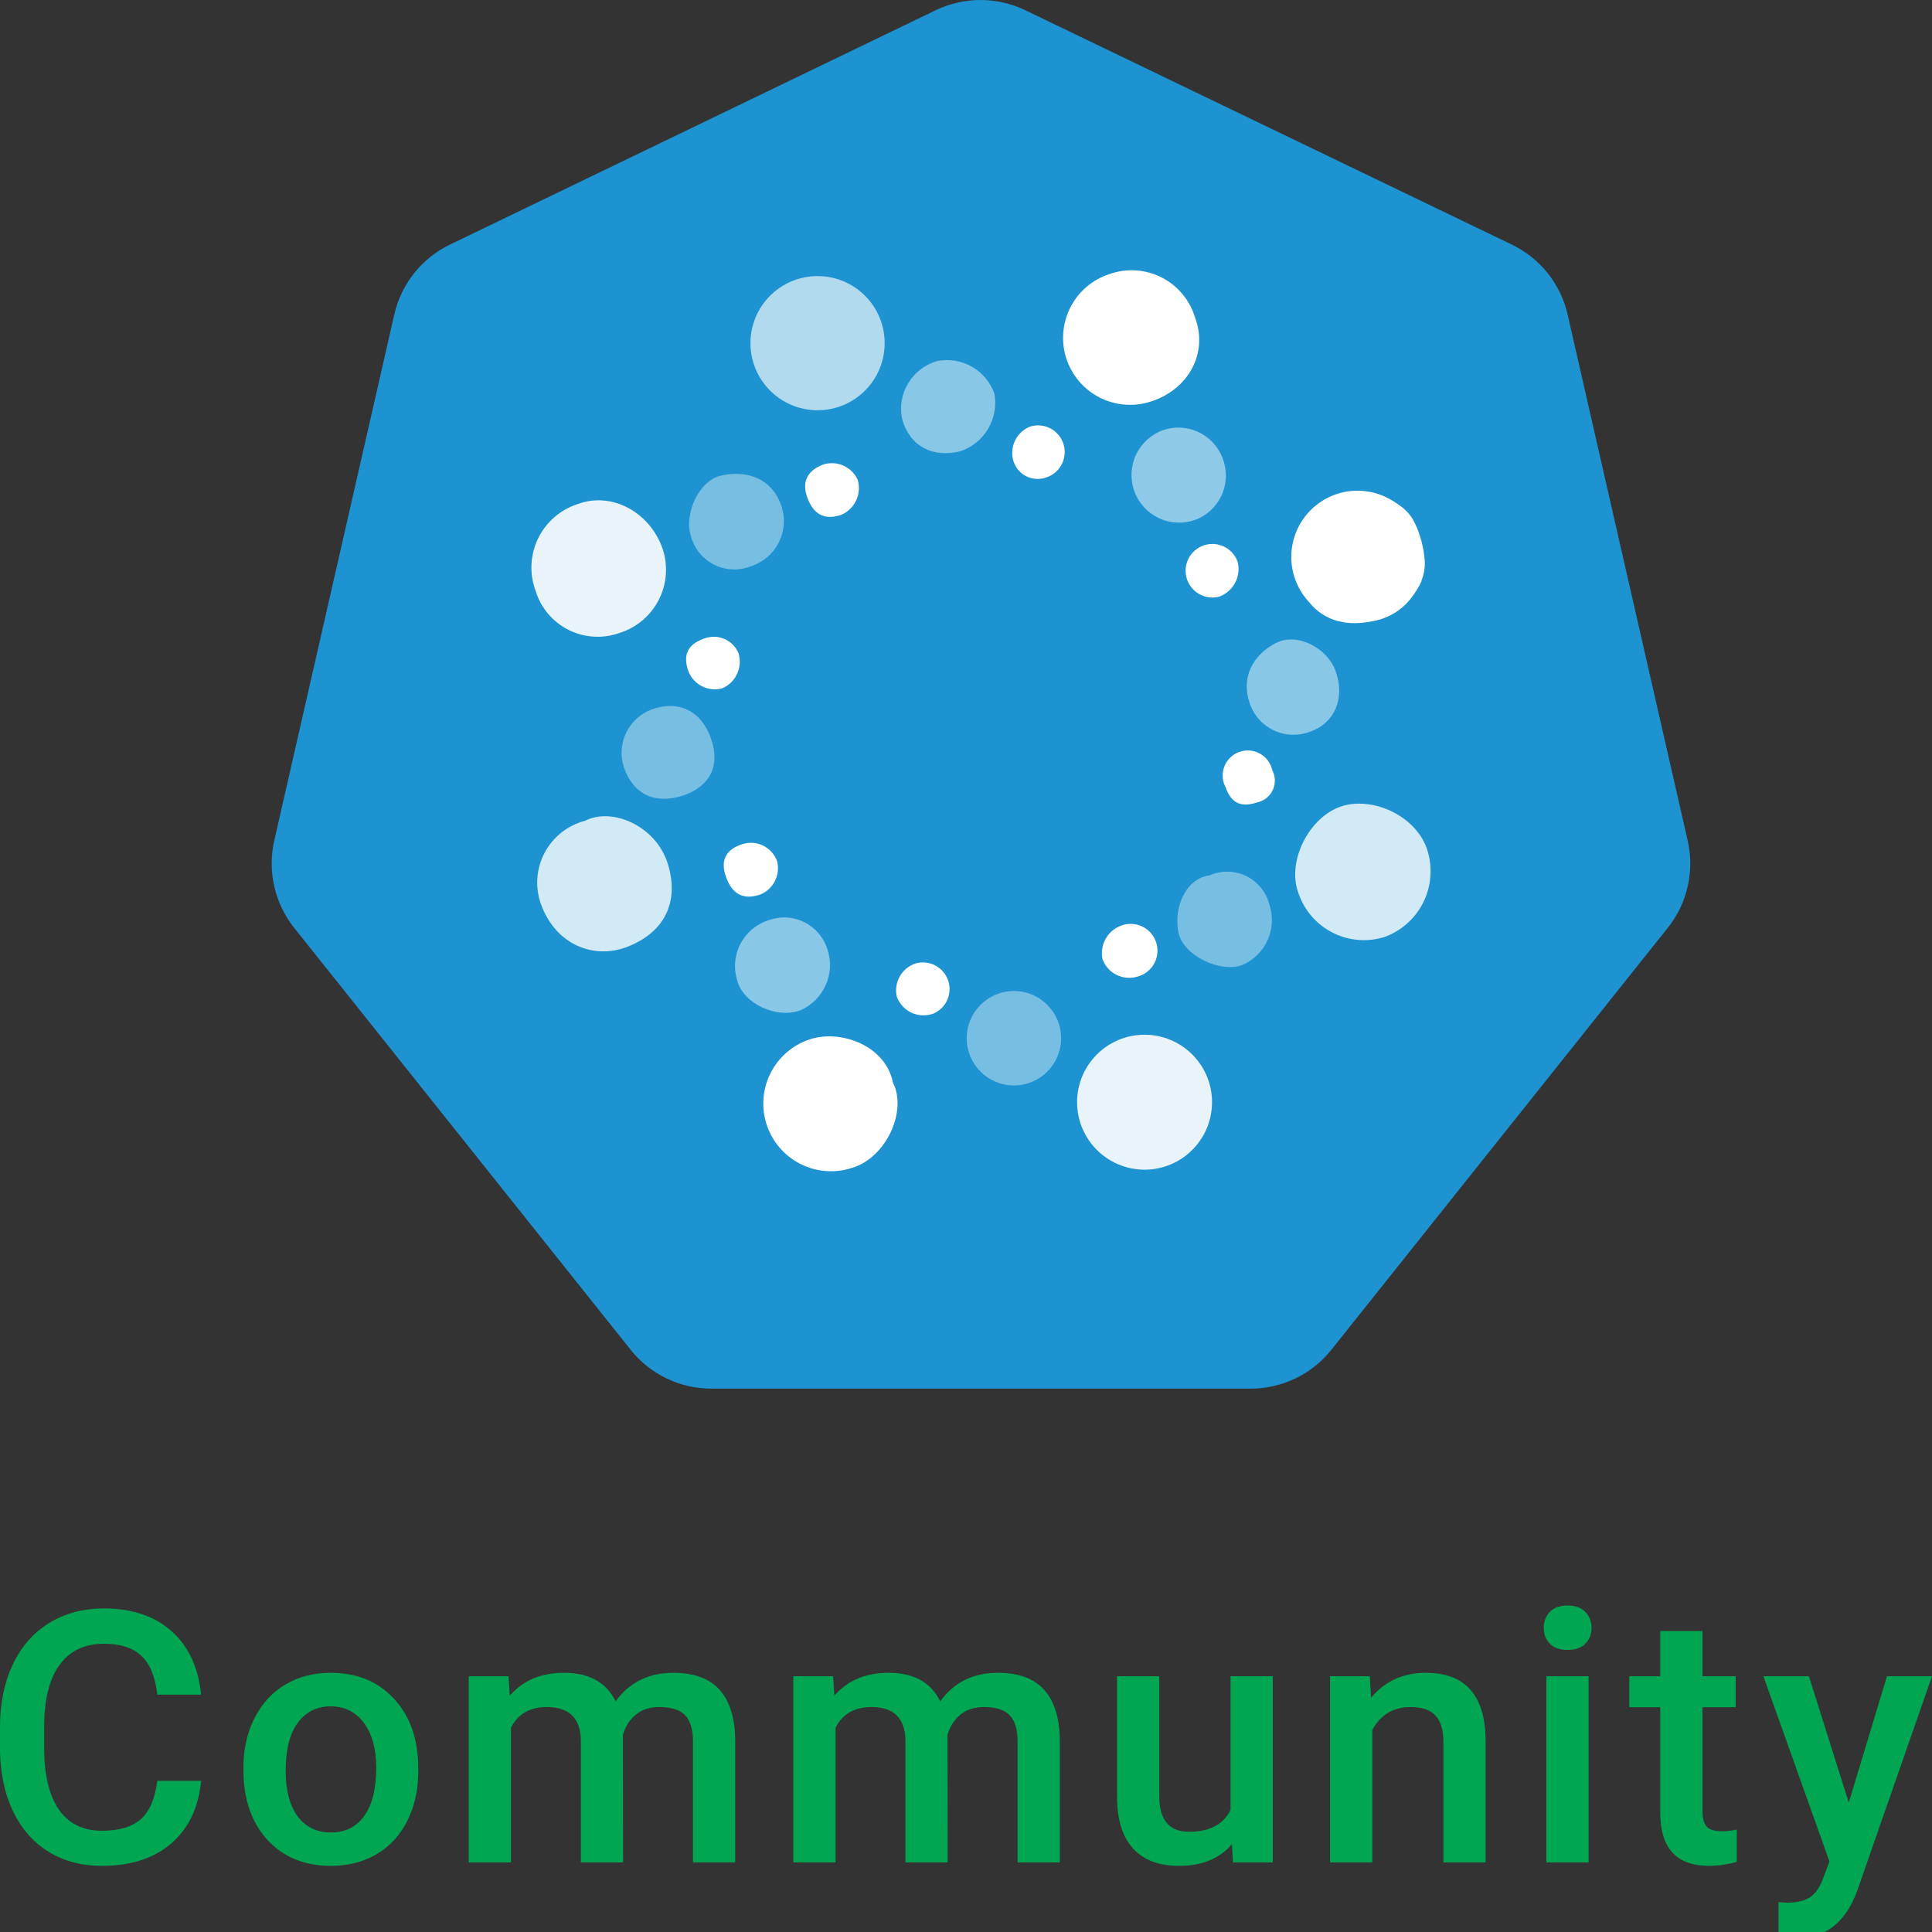 <svg xmlns="http://www.w3.org/2000/svg" width="64" height="64" fill="none" viewBox="0 0 64 64"><rect x="0" y="0" width="64" height="64" fill="#333333" stroke="none"/><g clip-path="url(#clip0)"><path fill="#1D93D1" d="M31.019 0.328L14.912 8.099C14.449 8.321 14.042 8.644 13.722 9.045C13.402 9.446 13.176 9.915 13.062 10.415L9.085 27.846C8.971 28.346 8.972 28.866 9.086 29.367C9.201 29.868 9.426 30.337 9.746 30.738L20.892 44.715C21.212 45.116 21.618 45.44 22.081 45.662C22.543 45.885 23.05 46 23.563 46H41.429C41.942 46 42.449 45.885 42.912 45.662C43.375 45.44 43.782 45.116 44.102 44.715L55.245 30.738C55.566 30.337 55.792 29.868 55.906 29.367C56.021 28.867 56.021 28.346 55.907 27.846L51.929 10.418C51.815 9.918 51.589 9.45 51.269 9.049C50.949 8.647 50.542 8.324 50.08 8.102L33.975 0.344C33.515 0.12 33.011 0.003 32.499 4.80299e-05C31.988 -0.003 31.482 0.11 31.019 0.328V0.328Z"/><path fill="#fff" d="M47.19 18.508C47.217 18.754 47.181 19.003 47.087 19.232V19.248V19.263C46.992 19.456 46.879 19.639 46.748 19.809C46.443 20.205 46.004 20.476 45.513 20.57C44.686 20.749 43.908 20.617 43.363 19.944C43.018 19.573 42.812 19.094 42.78 18.588C42.748 18.083 42.892 17.582 43.187 17.17C43.482 16.759 43.911 16.462 44.4 16.33C44.889 16.199 45.409 16.241 45.87 16.449C46.054 16.535 46.228 16.64 46.391 16.762C46.558 16.88 46.699 17.032 46.804 17.207C46.901 17.381 46.979 17.565 47.036 17.756C47.116 18 47.168 18.252 47.19 18.508V18.508Z"/><path fill="#fff" d="M45.864 31.039C45.293 31.218 44.674 31.166 44.141 30.894C43.608 30.622 43.203 30.152 43.012 29.585C42.614 28.522 43.379 27.049 44.444 26.708C45.51 26.366 46.977 27.068 47.297 28.212C47.462 28.777 47.406 29.384 47.14 29.909C46.873 30.434 46.417 30.838 45.864 31.039V31.039Z" opacity=".8"/><path fill="#fff" d="M39.589 10.522C40.028 11.697 39.369 12.91 38.112 13.305C37.552 13.485 36.943 13.434 36.419 13.165C35.896 12.895 35.501 12.429 35.321 11.868C35.142 11.307 35.192 10.698 35.462 10.175C35.731 9.651 36.198 9.256 36.758 9.077C37.039 8.978 37.336 8.938 37.633 8.958C37.929 8.977 38.219 9.057 38.483 9.193C38.748 9.328 38.983 9.515 39.172 9.744C39.362 9.972 39.504 10.237 39.589 10.522V10.522Z"/><path fill="#fff" d="M17.742 19.571C17.638 19.291 17.592 18.994 17.606 18.696C17.62 18.399 17.695 18.107 17.824 17.839C17.954 17.571 18.137 17.332 18.361 17.136C18.585 16.94 18.847 16.791 19.131 16.7C20.275 16.27 21.538 16.978 21.952 18.185C22.043 18.461 22.078 18.752 22.056 19.042C22.033 19.332 21.954 19.614 21.821 19.873C21.689 20.131 21.506 20.361 21.285 20.549C21.063 20.736 20.806 20.878 20.529 20.965C20.255 21.065 19.963 21.107 19.672 21.09C19.381 21.073 19.096 20.997 18.835 20.867C18.575 20.736 18.343 20.554 18.155 20.331C17.967 20.108 17.827 19.85 17.742 19.571V19.571Z" opacity=".9"/><path fill="#fff" d="M29.581 35.866C30.06 36.807 29.352 38.355 28.224 38.687C27.944 38.779 27.649 38.815 27.355 38.792C27.062 38.77 26.776 38.69 26.513 38.557C26.251 38.424 26.017 38.24 25.825 38.017C25.634 37.794 25.488 37.535 25.396 37.255C25.305 36.975 25.269 36.68 25.292 36.387C25.314 36.093 25.394 35.807 25.527 35.545C25.66 35.282 25.843 35.048 26.067 34.857C26.29 34.665 26.549 34.519 26.829 34.428C27.841 34.096 29.333 34.625 29.581 35.866Z"/><path fill="#fff" d="M19.388 27.187C20.262 26.736 21.72 27.341 22.118 28.604C22.516 29.867 22.021 30.886 20.776 31.366C19.701 31.782 18.432 31.331 17.927 29.971C17.824 29.693 17.781 29.396 17.8 29.101C17.819 28.805 17.901 28.517 18.038 28.254C18.176 27.992 18.367 27.761 18.6 27.577C18.832 27.394 19.101 27.261 19.388 27.187V27.187Z" opacity=".8"/><path fill="#fff" d="M39.599 17.22C39.205 17.362 38.771 17.343 38.392 17.165C38.012 16.988 37.719 16.667 37.577 16.273C37.434 15.879 37.454 15.445 37.631 15.066C37.809 14.687 38.13 14.394 38.523 14.251C38.72 14.183 38.929 14.155 39.137 14.169C39.345 14.182 39.548 14.237 39.735 14.331C39.921 14.424 40.087 14.553 40.223 14.711C40.359 14.869 40.462 15.053 40.526 15.251C40.657 15.636 40.633 16.056 40.46 16.423C40.287 16.79 39.978 17.076 39.599 17.22Z" opacity=".5"/><path fill="#fff" d="M24.879 18.756C24.686 18.834 24.478 18.871 24.27 18.863C24.062 18.856 23.857 18.805 23.67 18.713C23.483 18.621 23.317 18.491 23.183 18.331C23.05 18.171 22.952 17.985 22.895 17.784C22.641 17.038 23.146 15.925 23.879 15.756C24.754 15.555 25.584 15.859 25.882 16.759C25.949 16.956 25.976 17.164 25.962 17.372C25.948 17.579 25.892 17.782 25.799 17.967C25.706 18.153 25.576 18.319 25.418 18.454C25.26 18.589 25.077 18.692 24.879 18.756V18.756Z" opacity=".4"/><path fill="#fff" d="M25.497 30.472C25.687 30.407 25.889 30.381 26.089 30.396C26.29 30.411 26.485 30.466 26.664 30.558C26.843 30.651 27.001 30.778 27.13 30.933C27.258 31.087 27.354 31.267 27.412 31.459C27.54 31.848 27.517 32.27 27.349 32.642C27.181 33.015 26.879 33.311 26.503 33.472C25.732 33.751 24.638 33.262 24.428 32.497C24.361 32.294 24.336 32.08 24.354 31.867C24.372 31.654 24.433 31.447 24.533 31.258C24.633 31.069 24.769 30.902 24.935 30.767C25.1 30.632 25.291 30.532 25.497 30.472V30.472Z" opacity=".48"/><path fill="#fff" d="M40.075 28.996C40.266 28.912 40.474 28.871 40.683 28.875C40.892 28.88 41.097 28.93 41.285 29.021C41.473 29.113 41.639 29.245 41.771 29.407C41.903 29.569 41.998 29.758 42.049 29.961C42.179 30.349 42.158 30.772 41.99 31.145C41.821 31.519 41.518 31.814 41.14 31.973C40.419 32.233 39.222 31.66 39.047 30.927C38.855 30.111 39.26 29.099 40.075 28.996Z" opacity=".4"/><path fill="#fff" d="M31.828 14.944C30.888 15.186 30.132 14.772 29.885 13.885C29.797 13.474 29.87 13.046 30.089 12.687C30.307 12.329 30.655 12.067 31.06 11.957C31.451 11.884 31.856 11.953 32.201 12.151C32.546 12.35 32.809 12.666 32.941 13.042C33.013 13.439 32.94 13.85 32.736 14.198C32.532 14.547 32.21 14.812 31.828 14.944V14.944Z" opacity=".48"/><path fill="#fff" d="M44.25 22.247C44.563 23.138 44.209 23.953 43.407 24.235C43.214 24.31 43.007 24.346 42.799 24.339C42.592 24.333 42.388 24.284 42.2 24.196C42.012 24.108 41.844 23.983 41.706 23.828C41.568 23.673 41.463 23.491 41.398 23.294C41.106 22.47 41.479 21.693 42.291 21.288C42.993 20.95 43.98 21.47 44.25 22.247Z" opacity=".48"/><path fill="#fff" d="M23.553 24.466C23.866 25.357 23.531 26.034 22.65 26.347C21.71 26.661 20.977 26.322 20.669 25.422C20.544 25.046 20.569 24.635 20.74 24.276C20.912 23.918 21.216 23.64 21.588 23.501C22.481 23.178 23.24 23.554 23.553 24.466Z" opacity=".4"/><path fill="#fff" d="M40.398 19.762C40.231 19.808 40.054 19.804 39.89 19.751C39.725 19.698 39.58 19.598 39.471 19.463C39.363 19.329 39.296 19.165 39.279 18.993C39.262 18.821 39.296 18.648 39.376 18.494C39.457 18.341 39.58 18.215 39.731 18.131C39.883 18.047 40.055 18.009 40.227 18.022C40.4 18.035 40.565 18.098 40.702 18.203C40.839 18.308 40.943 18.451 40.999 18.614C41.057 18.846 41.028 19.091 40.917 19.302C40.806 19.514 40.621 19.677 40.398 19.762V19.762Z"/><path fill="#fff" d="M37.674 32.353C37.445 32.421 37.199 32.4 36.986 32.293C36.772 32.187 36.607 32.003 36.524 31.779C36.47 31.533 36.515 31.276 36.648 31.062C36.78 30.848 36.991 30.694 37.235 30.632C37.348 30.603 37.466 30.597 37.581 30.614C37.697 30.63 37.807 30.669 37.908 30.729C38.008 30.788 38.096 30.867 38.166 30.96C38.235 31.054 38.286 31.16 38.315 31.273C38.344 31.386 38.35 31.504 38.333 31.619C38.317 31.734 38.278 31.845 38.218 31.946C38.159 32.046 38.08 32.133 37.986 32.203C37.893 32.273 37.787 32.324 37.674 32.353V32.353Z"/><path fill="#fff" d="M24.036 29.008C23.863 28.488 24.055 28.131 24.597 27.962C24.825 27.889 25.073 27.909 25.287 28.016C25.501 28.123 25.665 28.309 25.744 28.535C25.799 28.756 25.771 28.989 25.667 29.192C25.563 29.394 25.389 29.552 25.177 29.635C24.613 29.823 24.236 29.616 24.036 29.008Z"/><path fill="#fff" d="M26.728 16.439C26.562 15.944 26.76 15.571 27.286 15.383C27.502 15.318 27.735 15.333 27.941 15.425C28.146 15.517 28.312 15.68 28.408 15.885C28.479 16.112 28.463 16.357 28.363 16.573C28.264 16.788 28.088 16.96 27.869 17.054C27.308 17.245 26.932 17.041 26.728 16.439Z"/><path fill="#fff" d="M34.119 14.132C34.231 14.097 34.35 14.084 34.467 14.095C34.584 14.105 34.698 14.139 34.801 14.195C34.905 14.25 34.997 14.325 35.071 14.417C35.145 14.508 35.201 14.613 35.234 14.726C35.267 14.839 35.278 14.957 35.264 15.074C35.251 15.191 35.215 15.304 35.157 15.406C35.1 15.509 35.023 15.599 34.93 15.671C34.837 15.744 34.731 15.797 34.618 15.828C34.509 15.862 34.394 15.873 34.281 15.86C34.168 15.848 34.058 15.813 33.959 15.757C33.86 15.701 33.773 15.625 33.704 15.534C33.635 15.444 33.586 15.34 33.558 15.229C33.504 15.009 33.531 14.778 33.634 14.576C33.737 14.374 33.91 14.217 34.119 14.132V14.132Z"/><path fill="#fff" d="M23.281 21.172C23.388 21.124 23.505 21.097 23.623 21.094C23.741 21.091 23.858 21.111 23.968 21.154C24.079 21.197 24.179 21.262 24.264 21.344C24.349 21.426 24.416 21.524 24.462 21.633C24.534 21.861 24.518 22.108 24.417 22.325C24.316 22.542 24.138 22.713 23.917 22.805C23.697 22.863 23.464 22.838 23.26 22.737C23.057 22.636 22.897 22.464 22.811 22.254C22.613 21.721 22.77 21.354 23.281 21.172Z"/><path fill="#fff" d="M30.866 33.594C30.635 33.664 30.385 33.643 30.169 33.535C29.953 33.426 29.788 33.239 29.706 33.011C29.656 32.783 29.692 32.544 29.808 32.341C29.924 32.139 30.111 31.986 30.333 31.914C30.553 31.852 30.788 31.878 30.989 31.986C31.19 32.094 31.342 32.275 31.412 32.492C31.483 32.709 31.467 32.945 31.367 33.15C31.268 33.356 31.093 33.515 30.878 33.594H30.866Z"/><path fill="#fff" d="M42.144 25.51C42.198 25.612 42.228 25.725 42.231 25.84C42.234 25.956 42.21 26.07 42.161 26.174C42.111 26.279 42.038 26.37 41.947 26.441C41.856 26.512 41.749 26.56 41.636 26.582C41.125 26.758 40.783 26.607 40.605 26.09C40.547 25.986 40.513 25.87 40.505 25.752C40.496 25.633 40.513 25.514 40.554 25.402C40.595 25.291 40.66 25.189 40.744 25.105C40.828 25.02 40.929 24.955 41.04 24.913C41.151 24.871 41.27 24.854 41.389 24.862C41.508 24.87 41.623 24.903 41.728 24.96C41.833 25.017 41.924 25.095 41.996 25.19C42.067 25.285 42.118 25.394 42.144 25.51Z"/><path fill="#fff" d="M27.083 13.59C28.31 13.59 29.305 12.595 29.305 11.368C29.305 10.14 28.31 9.146 27.083 9.146C25.855 9.146 24.86 10.14 24.86 11.368C24.86 12.595 25.855 13.59 27.083 13.59Z" opacity=".66"/><path fill="#fff" d="M37.915 38.747C39.15 38.747 40.15 37.746 40.15 36.512C40.15 35.278 39.15 34.277 37.915 34.277C36.681 34.277 35.68 35.278 35.68 36.512C35.68 37.746 36.681 38.747 37.915 38.747Z" opacity=".9"/><path fill="#fff" d="M33.587 35.957C34.45 35.957 35.151 35.257 35.151 34.393C35.151 33.529 34.45 32.829 33.587 32.829C32.723 32.829 32.023 33.529 32.023 34.393C32.023 35.257 32.723 35.957 33.587 35.957Z" opacity=".4"/><path fill="#00A651" d="M6.662 58.993C6.578 59.879 6.248 60.57 5.672 61.068C5.096 61.562 4.33 61.809 3.374 61.809C2.706 61.809 2.117 61.653 1.607 61.342C1.1 61.026 0.708 60.58 0.432 60.002C0.155 59.425 0.012 58.754 0 57.99V57.215C0 56.432 0.14 55.743 0.42 55.146C0.701 54.55 1.102 54.09 1.624 53.767C2.15 53.444 2.756 53.282 3.443 53.282C4.369 53.282 5.113 53.531 5.678 54.029C6.242 54.527 6.57 55.23 6.662 56.138H5.211C5.142 55.541 4.965 55.112 4.681 54.85C4.401 54.584 3.988 54.451 3.443 54.451C2.81 54.451 2.322 54.681 1.981 55.141C1.643 55.596 1.47 56.267 1.463 57.152V57.888C1.463 58.784 1.624 59.468 1.946 59.939C2.273 60.411 2.749 60.646 3.374 60.646C3.946 60.646 4.376 60.519 4.664 60.264C4.952 60.01 5.134 59.586 5.211 58.993H6.662Z"/><path fill="#00A651" d="M8.063 58.554C8.063 57.95 8.184 57.407 8.426 56.924C8.668 56.438 9.008 56.066 9.445 55.807C9.883 55.545 10.386 55.414 10.954 55.414C11.795 55.414 12.476 55.682 12.998 56.218C13.524 56.753 13.808 57.464 13.85 58.349L13.856 58.674C13.856 59.282 13.737 59.825 13.499 60.304C13.265 60.783 12.927 61.153 12.486 61.416C12.048 61.678 11.541 61.809 10.966 61.809C10.086 61.809 9.382 61.52 8.852 60.943C8.326 60.361 8.063 59.588 8.063 58.623V58.554ZM9.463 58.674C9.463 59.309 9.595 59.806 9.86 60.167C10.125 60.525 10.493 60.703 10.966 60.703C11.438 60.703 11.804 60.521 12.065 60.156C12.33 59.791 12.463 59.257 12.463 58.554C12.463 57.931 12.326 57.437 12.054 57.073C11.785 56.708 11.418 56.525 10.954 56.525C10.497 56.525 10.134 56.706 9.866 57.067C9.597 57.424 9.463 57.96 9.463 58.674Z"/><path fill="#00A651" d="M16.846 55.528L16.887 56.172C17.324 55.667 17.923 55.414 18.683 55.414C19.516 55.414 20.086 55.729 20.393 56.36C20.846 55.729 21.484 55.414 22.305 55.414C22.992 55.414 23.503 55.602 23.837 55.978C24.175 56.355 24.347 56.909 24.355 57.642V61.695H22.956V57.682C22.956 57.291 22.869 57.004 22.697 56.822C22.524 56.639 22.238 56.548 21.839 56.548C21.52 56.548 21.259 56.634 21.056 56.805C20.856 56.972 20.716 57.192 20.635 57.466L20.641 61.695H19.242V57.637C19.223 56.911 18.848 56.548 18.119 56.548C17.558 56.548 17.161 56.774 16.927 57.227V61.695H15.528V55.528H16.846Z"/><path fill="#00A651" d="M27.599 55.528L27.639 56.172C28.077 55.667 28.676 55.414 29.436 55.414C30.269 55.414 30.839 55.729 31.146 56.36C31.599 55.729 32.236 55.414 33.058 55.414C33.745 55.414 34.255 55.602 34.589 55.978C34.927 56.355 35.1 56.909 35.108 57.642V61.695H33.708V57.682C33.708 57.291 33.622 57.004 33.449 56.822C33.276 56.639 32.99 56.548 32.591 56.548C32.273 56.548 32.011 56.634 31.808 56.805C31.608 56.972 31.468 57.192 31.388 57.466L31.393 61.695H29.994V57.637C29.975 56.911 29.601 56.548 28.871 56.548C28.311 56.548 27.914 56.774 27.68 57.227V61.695H26.28V55.528H27.599Z"/><path fill="#00A651" d="M40.81 61.091C40.399 61.569 39.816 61.809 39.059 61.809C38.384 61.809 37.871 61.613 37.522 61.222C37.177 60.831 37.004 60.264 37.004 59.523V55.528H38.403V59.506C38.403 60.289 38.731 60.68 39.388 60.68C40.067 60.68 40.526 60.439 40.764 59.956V55.528H42.163V61.695H40.844L40.81 61.091Z"/><path fill="#00A651" d="M45.378 55.528L45.418 56.24C45.879 55.69 46.484 55.414 47.232 55.414C48.53 55.414 49.19 56.149 49.213 57.62V61.695H47.814V57.7C47.814 57.308 47.727 57.019 47.555 56.833C47.386 56.643 47.108 56.548 46.72 56.548C46.156 56.548 45.735 56.801 45.459 57.306V61.695H44.059V55.528H45.378Z"/><path fill="#00A651" d="M52.624 61.695H51.225V55.528H52.624V61.695ZM51.138 53.926C51.138 53.714 51.205 53.537 51.34 53.396C51.478 53.256 51.674 53.185 51.927 53.185C52.18 53.185 52.376 53.256 52.514 53.396C52.653 53.537 52.722 53.714 52.722 53.926C52.722 54.136 52.653 54.31 52.514 54.451C52.376 54.588 52.18 54.656 51.927 54.656C51.674 54.656 51.478 54.588 51.34 54.451C51.205 54.31 51.138 54.136 51.138 53.926Z"/><path fill="#00A651" d="M56.397 54.029V55.528H57.497V56.554H56.397V59.996C56.397 60.232 56.443 60.403 56.535 60.509C56.632 60.612 56.8 60.663 57.042 60.663C57.203 60.663 57.367 60.644 57.532 60.606V61.678C57.213 61.765 56.906 61.809 56.61 61.809C55.535 61.809 54.998 61.222 54.998 60.048V56.554H53.973V55.528H54.998V54.029H56.397Z"/><path fill="#00A651" d="M61.242 59.712L62.509 55.528H64L61.524 62.63C61.144 63.667 60.499 64.186 59.589 64.186C59.386 64.186 59.161 64.151 58.916 64.083V63.011L59.18 63.029C59.534 63.029 59.798 62.964 59.975 62.835C60.156 62.709 60.297 62.497 60.401 62.196L60.603 61.666L58.415 55.528H59.923L61.242 59.712Z"/></g><defs><clipPath id="clip0"><rect width="64" height="64" fill="#fff"/></clipPath></defs></svg>